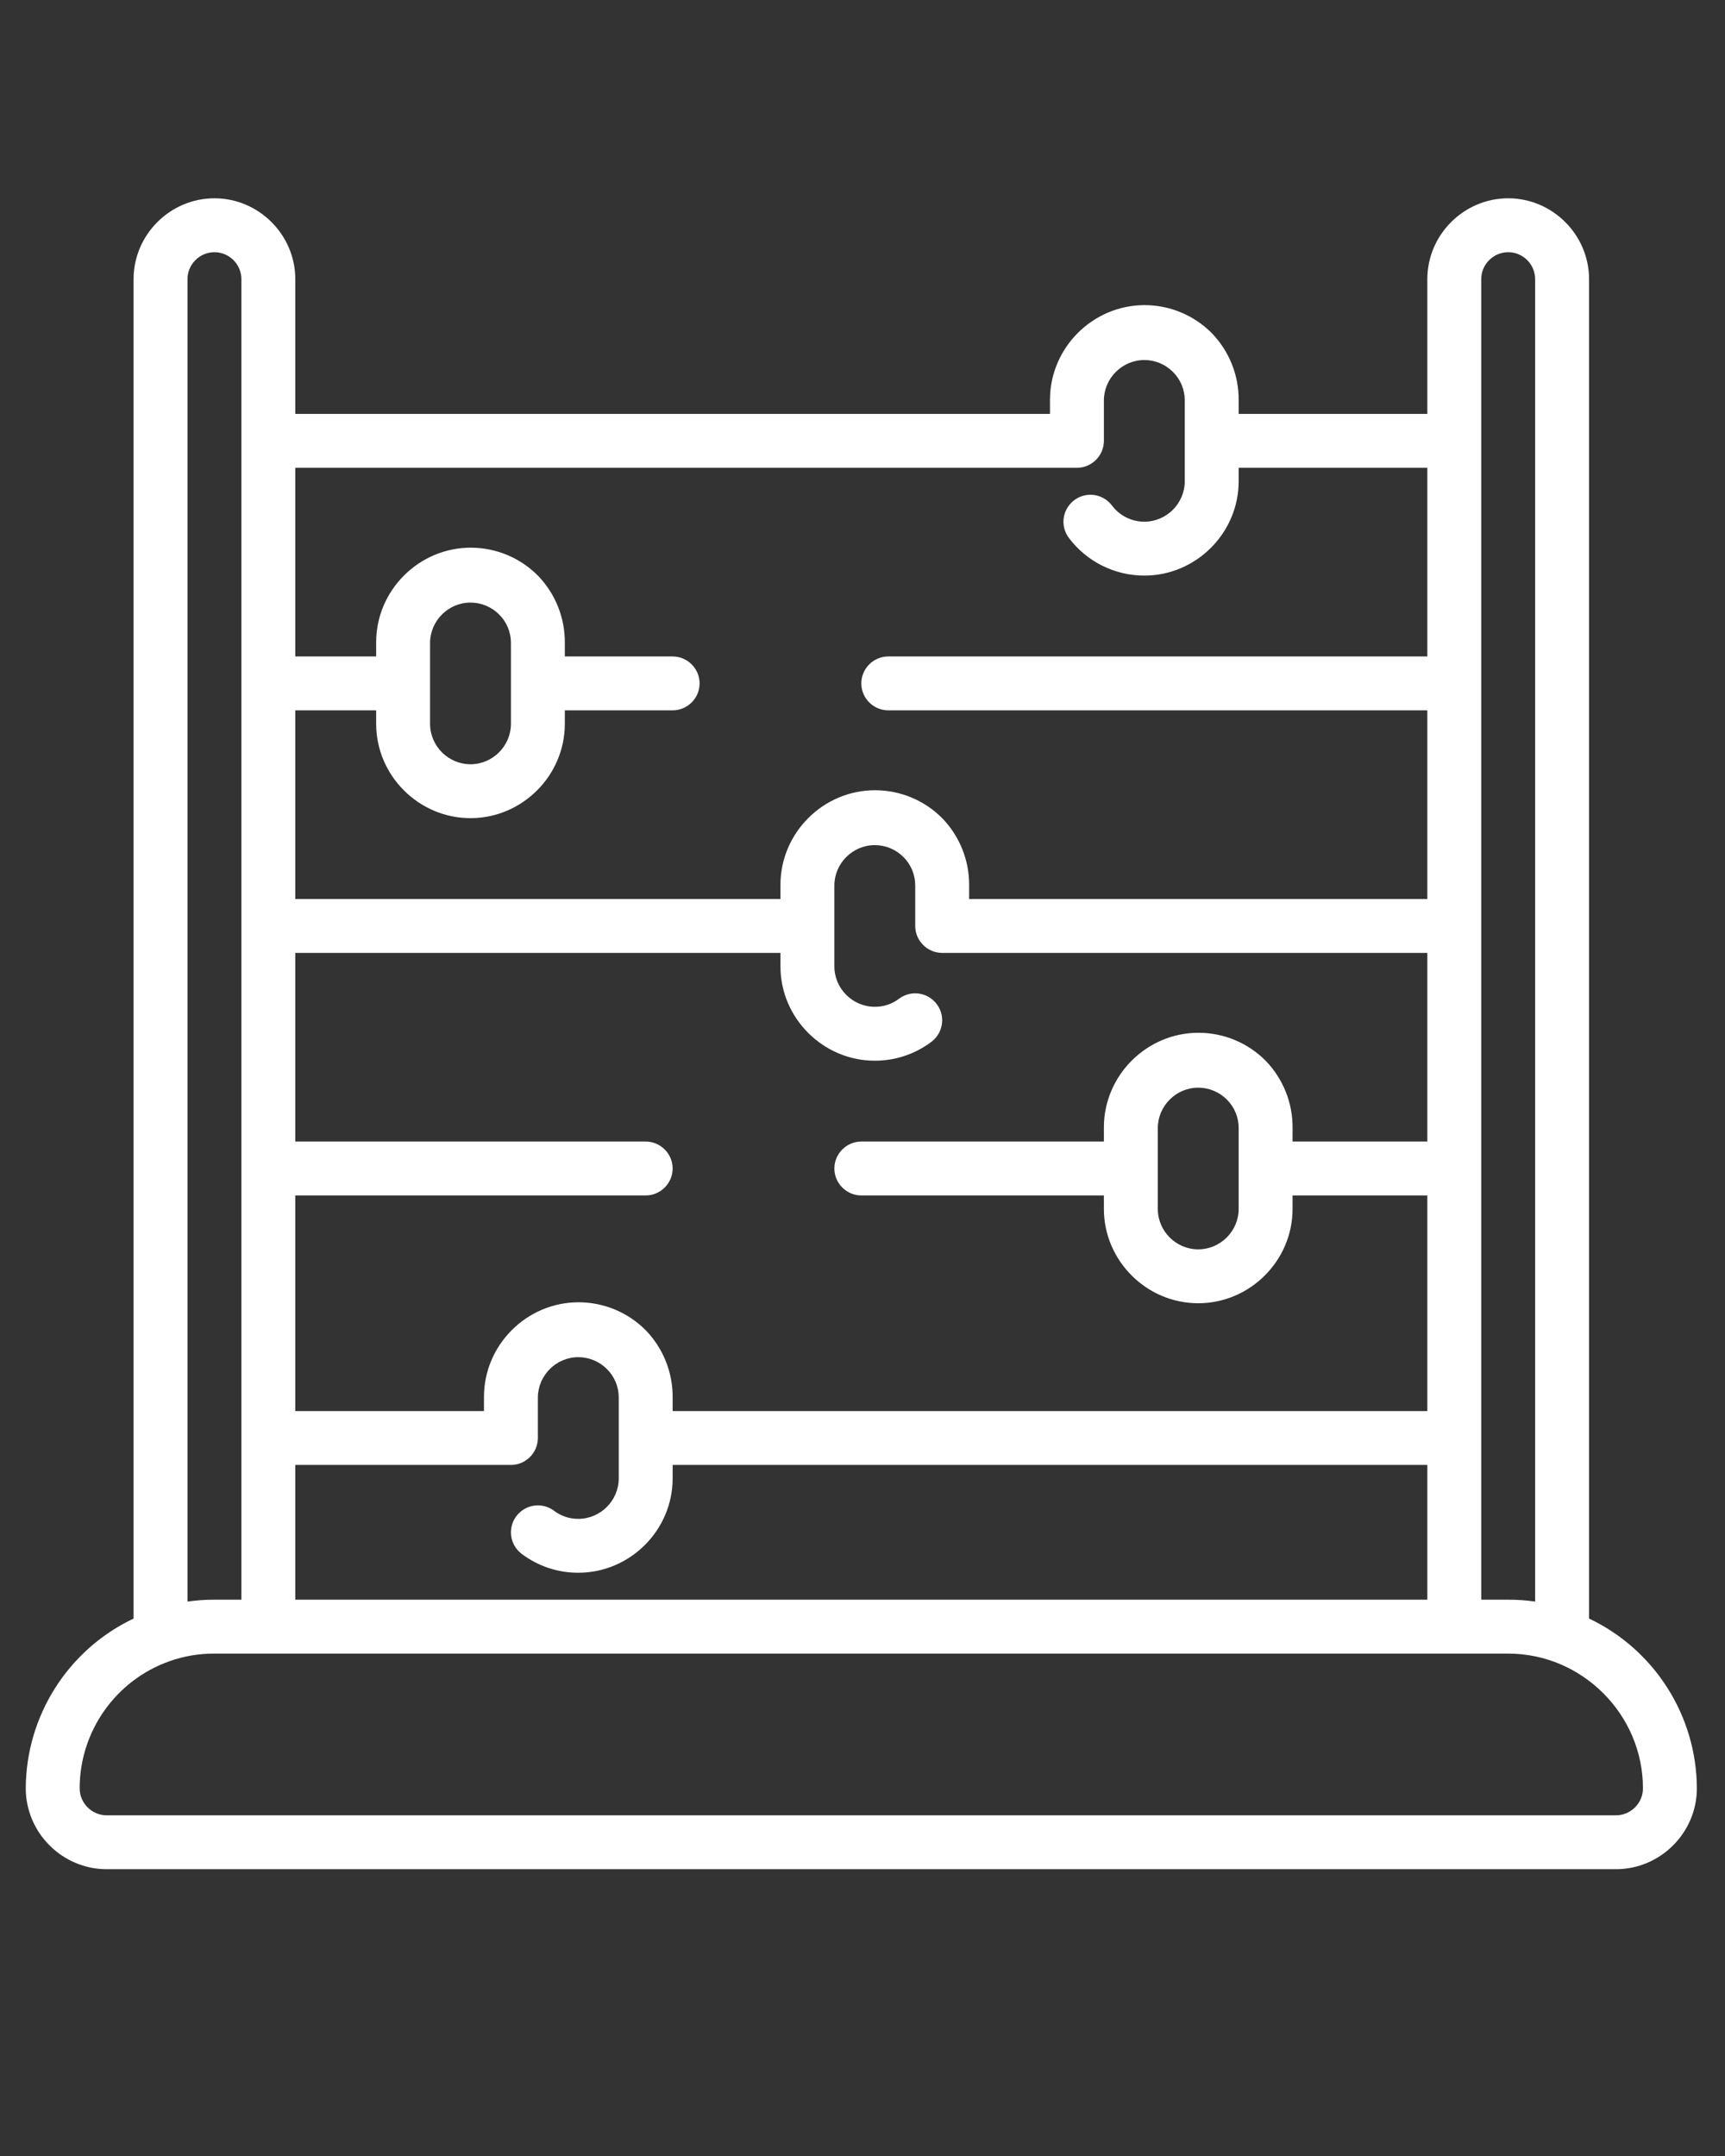 <?xml version="1.0" encoding="UTF-8" standalone="no"?>
<!DOCTYPE svg PUBLIC "-//W3C//DTD SVG 1.1//EN" "http://www.w3.org/Graphics/SVG/1.1/DTD/svg11.dtd">
<svg width="100%" height="100%" viewBox="0 0 64 80" version="1.1" xmlns="http://www.w3.org/2000/svg" xmlns:xlink="http://www.w3.org/1999/xlink" xml:space="preserve" xmlns:serif="http://www.serif.com/" style="fill-rule:evenodd;clip-rule:evenodd;stroke-linejoin:round;stroke-miterlimit:1.414;">
    <rect x="0" y="0" width="64" height="80" fill="#333333" stroke="none"/>
    <g transform="matrix(1,0,0,1,-0.044,6.358)">
        <path d="M59,53.7L59,4C59,2.354 57.646,1 56,1C54.354,1 53,2.354 53,4L53,9L46,9L46,8.5C46.009,7.568 45.649,6.669 45,6C44.341,5.337 43.444,4.964 42.51,4.964C40.584,4.964 39,6.548 39,8.474L39,9L11,9L11,4C11,2.354 9.646,1 8,1C6.354,1 5,2.354 5,4L5,53.7C2.569,54.853 1.009,57.31 1,60C1,61.646 2.354,63 4,63L60,63C61.646,63 63,61.646 63,60C62.991,57.31 61.431,54.853 59,53.7ZM55,4C55,3.451 55.451,3 56,3C56.549,3 57,3.451 57,4L57,53.07C56.669,53.022 56.335,52.999 56,53L55,53L55,4ZM11,53L11,48L19,48C19.549,48 20,47.549 20,47L20,45.5C20.001,44.678 20.678,44.001 21.5,44.001C21.897,44.001 22.279,44.159 22.56,44.44C22.843,44.72 23.002,45.102 23,45.5L23,48.5C23,49.323 22.323,50 21.5,50C21.175,50.003 20.858,49.897 20.6,49.7C20.427,49.57 20.216,49.5 20,49.5C19.451,49.5 19,49.951 19,50.5C19,50.815 19.148,51.111 19.4,51.3C20.005,51.756 20.742,52.002 21.5,52C23.42,52 25,50.42 25,48.5L25,48L53,48L53,53L11,53ZM32.5,33C33.258,33.002 33.995,32.756 34.6,32.3C34.852,32.111 35,31.815 35,31.5C35,30.951 34.549,30.5 34,30.5C33.784,30.5 33.573,30.57 33.4,30.7C33.142,30.897 32.825,31.003 32.5,31C31.677,31 31,30.323 31,29.5L31,26.5C31.001,25.678 31.678,25.001 32.5,25.001C32.897,25.001 33.279,25.159 33.56,25.44C33.843,25.72 34.002,26.102 34,26.5L34,28C34,28.549 34.451,29 35,29L53,29L53,36L48,36L48,35.5C48.009,34.568 47.649,33.669 47,33C46.341,32.337 45.444,31.964 44.51,31.964C42.584,31.964 41,33.548 41,35.474L41,36L32,36C31.451,36 31,36.451 31,37C31,37.549 31.451,38 32,38L41,38L41,38.5C41,40.42 42.58,42 44.5,42C46.42,42 48,40.42 48,38.5L48,38L53,38L53,46L25,46L25,45.5C25.009,44.568 24.649,43.669 24,43C23.341,42.337 22.444,41.964 21.51,41.964C19.584,41.964 18,43.548 18,45.474L18,46L11,46L11,38L24,38C24.549,38 25,37.549 25,37C25,36.451 24.549,36 24,36L11,36L11,29L29,29L29,29.5C29,31.42 30.58,33 32.5,33ZM43,35.5C43.001,34.678 43.678,34.001 44.5,34.001C44.897,34.001 45.279,34.159 45.56,34.44C45.843,34.72 46.002,35.102 46,35.5L46,38.5C46,39.323 45.323,40 44.5,40C43.677,40 43,39.323 43,38.5L43,35.5ZM40,11C40.549,11 41,10.549 41,10L41,8.5C41.001,7.678 41.678,7.001 42.5,7.001C42.897,7.001 43.279,7.159 43.56,7.44C43.843,7.72 44.002,8.102 44,8.5L44,11.5C44,12.323 43.323,13 42.5,13C42.028,13 41.583,12.777 41.3,12.4C41.111,12.148 40.815,12 40.5,12C39.951,12 39.5,12.451 39.5,13C39.5,13.216 39.57,13.427 39.7,13.6C40.36,14.481 41.399,15 42.5,15C44.42,15 46,13.42 46,11.5L46,11L53,11L53,18L33,18C32.451,18 32,18.451 32,19C32,19.549 32.451,20 33,20L53,20L53,27L36,27L36,26.5C36.009,25.568 35.649,24.669 35,24C34.341,23.337 33.444,22.964 32.51,22.964C30.584,22.964 29,24.548 29,26.474L29,27L11,27L11,20L14,20L14,20.5C14,22.42 15.58,24 17.5,24C19.42,24 21,22.42 21,20.5L21,20L25,20C25.549,20 26,19.549 26,19C26,18.451 25.549,18 25,18L21,18L21,17.5C21.009,16.568 20.649,15.669 20,15C19.341,14.337 18.444,13.964 17.51,13.964C15.584,13.964 14,15.548 14,17.474L14,18L11,18L11,11L40,11ZM19,20.5C19,21.323 18.323,22 17.5,22C16.677,22 16,21.323 16,20.5L16,17.5C16.001,16.678 16.678,16.001 17.5,16.001C17.897,16.001 18.279,16.159 18.56,16.44C18.843,16.72 19.002,17.102 19,17.5L19,20.5ZM7,4C7,3.451 7.451,3 8,3C8.549,3 9,3.451 9,4L9,53L8,53C7.665,52.999 7.331,53.022 7,53.07L7,4ZM60,61L4,61C3.451,61 3,60.549 3,60C2.998,57.882 4.342,55.983 6.34,55.28C6.873,55.092 7.435,54.997 8,55L56,55C58.743,55 61,57.257 61,60C61,60.549 60.549,61 60,61Z" style="fill:white;fill-rule:nonzero;"/>
    </g>
</svg>

